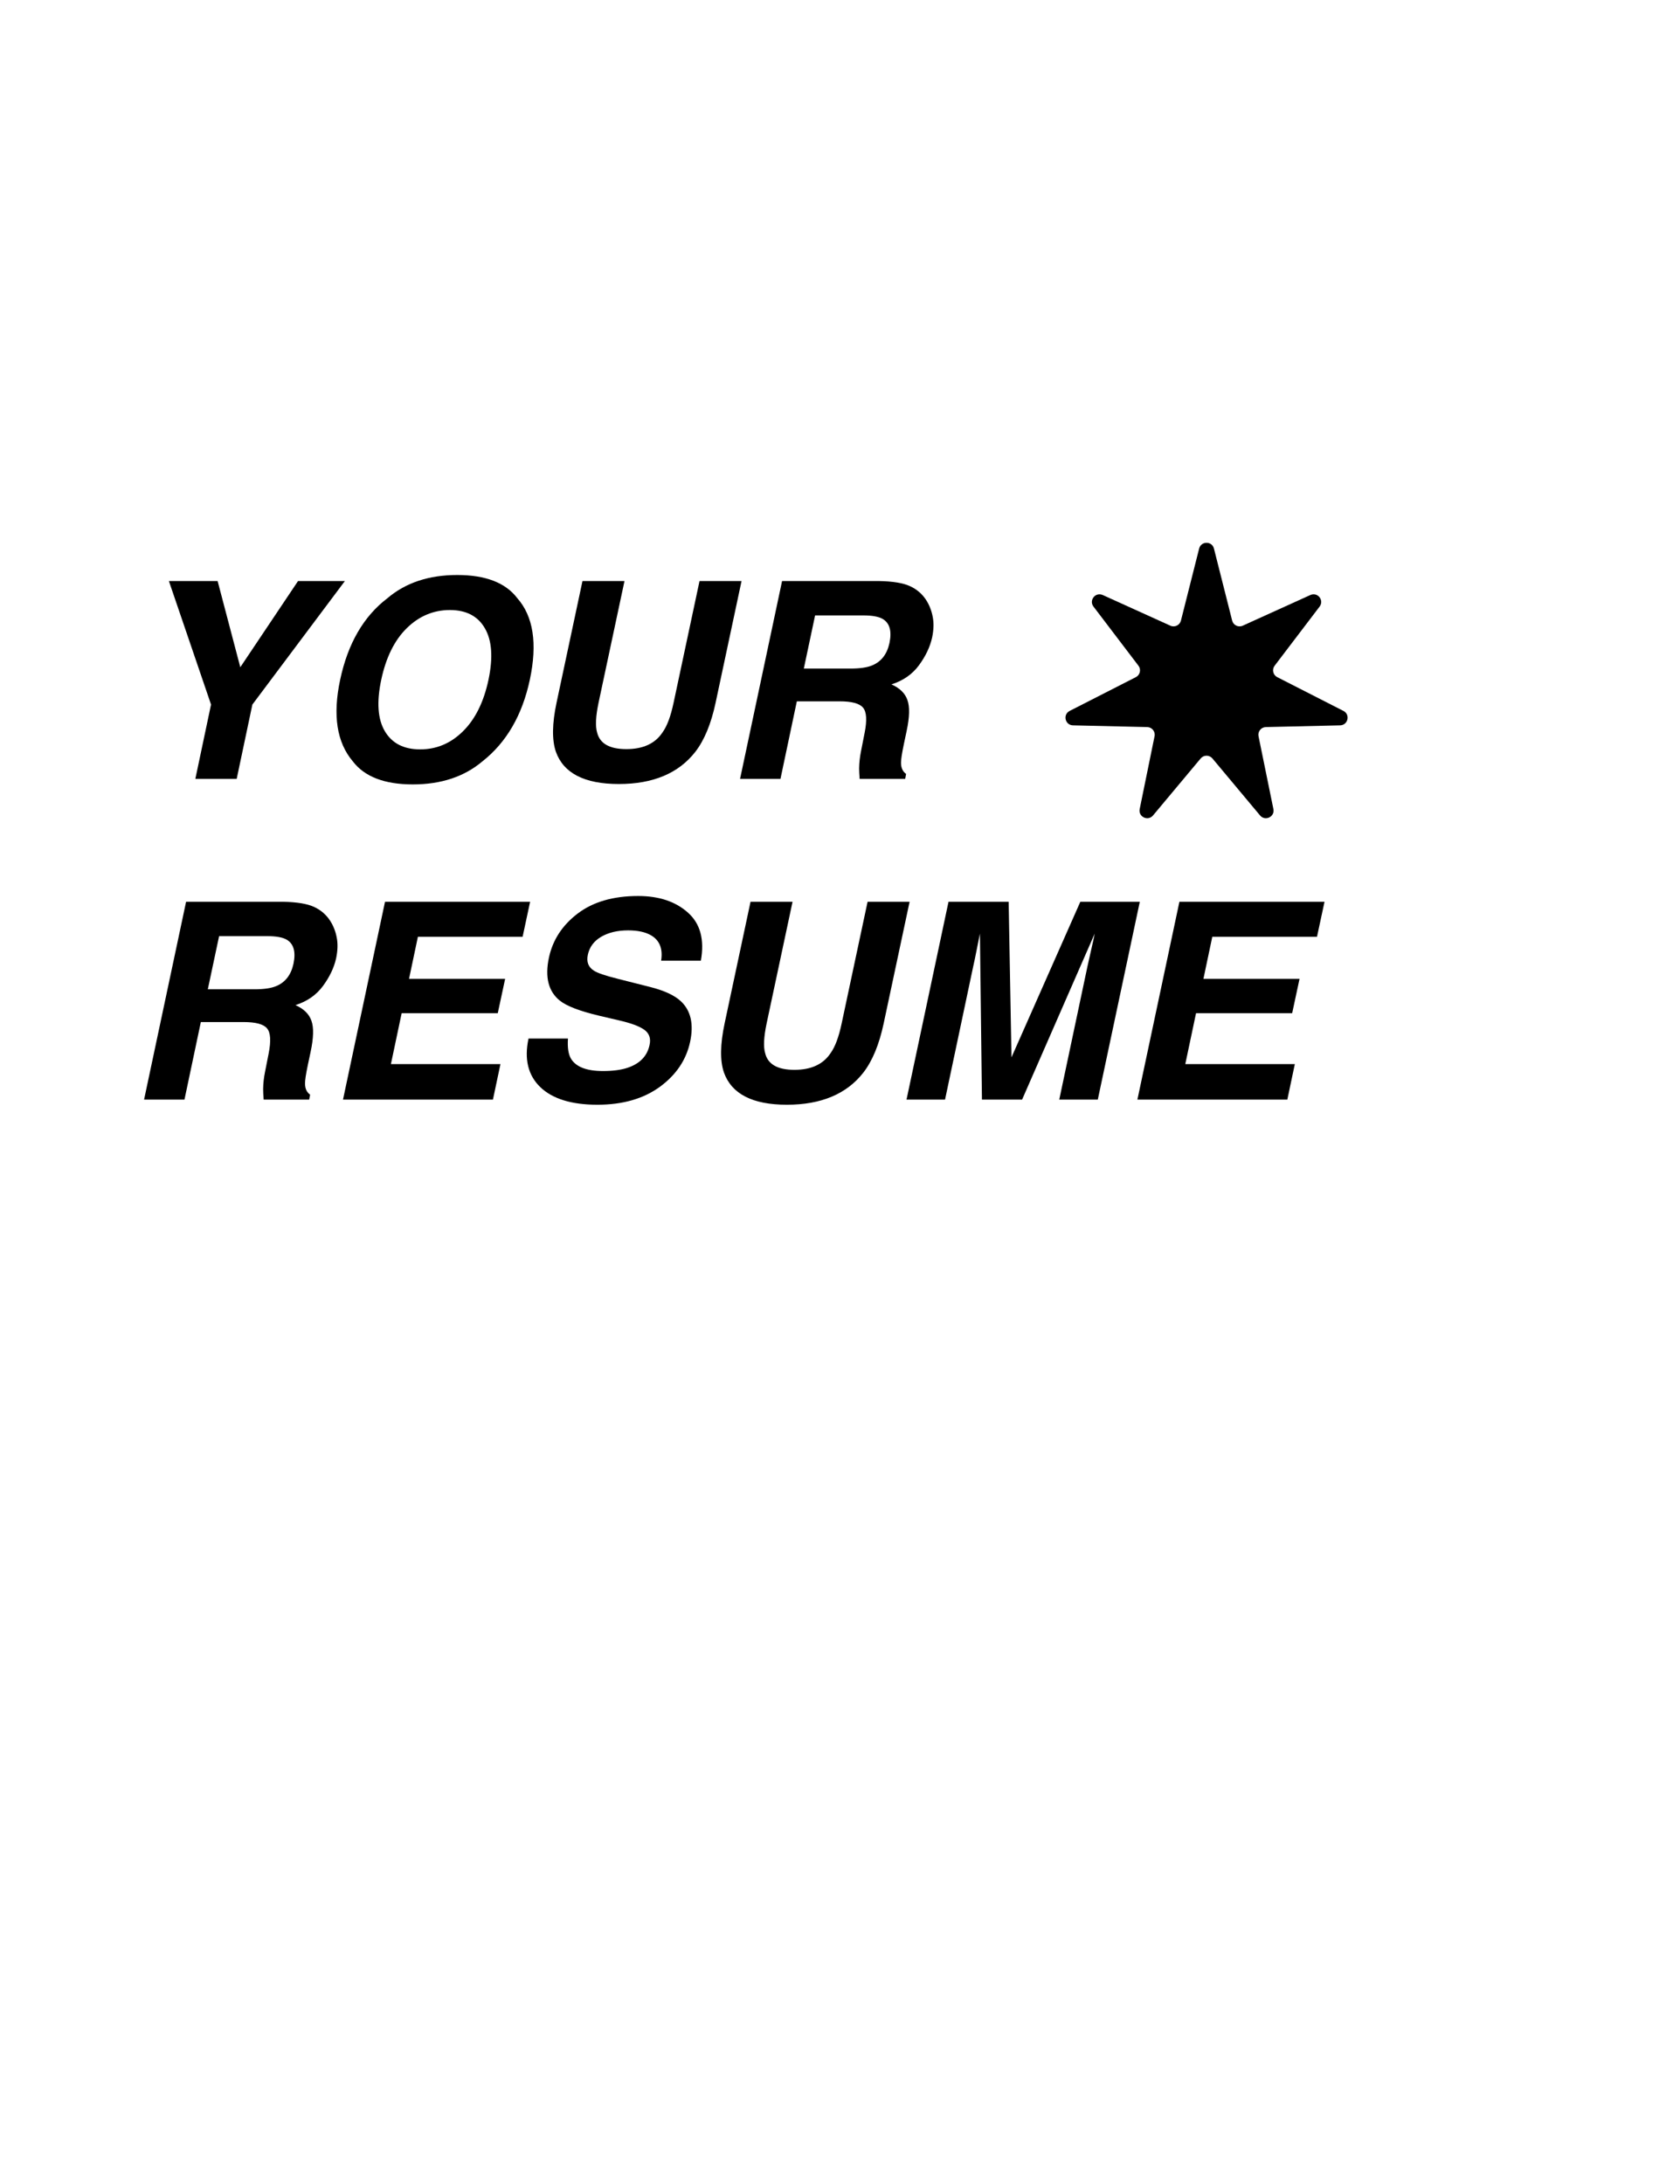 <svg width="110" height="143" viewBox="0 0 110 143" fill="none" xmlns="http://www.w3.org/2000/svg">
<rect width="110" height="143" fill="white"/>
<path d="M19.514 38.045H22.581L16.525 46.131L15.497 51H12.79L13.818 46.131L11.059 38.045H14.249L15.734 43.688L19.514 38.045ZM33.866 39.161C34.921 40.351 35.196 42.132 34.692 44.505C34.194 46.831 33.16 48.612 31.59 49.849C30.4 50.856 28.88 51.36 27.028 51.36C25.177 51.36 23.867 50.856 23.1 49.849C22.051 48.612 21.775 46.831 22.273 44.505C22.777 42.132 23.811 40.351 25.376 39.161C26.565 38.153 28.086 37.649 29.938 37.649C31.789 37.649 33.099 38.153 33.866 39.161ZM29.454 39.943C28.382 39.943 27.441 40.339 26.633 41.13C25.83 41.921 25.273 43.046 24.963 44.505C24.652 45.964 24.731 47.089 25.2 47.88C25.669 48.671 26.439 49.066 27.512 49.066C28.584 49.066 29.519 48.671 30.315 47.88C31.118 47.089 31.675 45.964 31.985 44.505C32.29 43.052 32.211 41.93 31.748 41.139C31.291 40.342 30.526 39.943 29.454 39.943ZM48.553 38.045L46.856 46.008C46.563 47.385 46.121 48.457 45.529 49.225C44.434 50.631 42.764 51.334 40.52 51.334C38.275 51.334 36.901 50.631 36.398 49.225C36.134 48.457 36.148 47.385 36.441 46.008L38.138 38.045H40.889L39.192 46.008C39.005 46.898 38.973 47.549 39.096 47.959C39.272 48.685 39.91 49.049 41.012 49.049C42.107 49.049 42.895 48.685 43.376 47.959C43.675 47.549 43.918 46.898 44.105 46.008L45.802 38.045H48.553ZM56.252 50.306C56.258 49.942 56.299 49.57 56.375 49.19L56.612 47.985C56.776 47.159 56.741 46.608 56.507 46.333C56.278 46.058 55.766 45.92 54.969 45.92H52.174L51.102 51H48.456L51.207 38.045H57.562C58.464 38.062 59.138 38.174 59.583 38.379C60.028 38.584 60.38 38.886 60.638 39.284C60.849 39.612 60.992 39.976 61.068 40.374C61.15 40.773 61.139 41.227 61.033 41.736C60.898 42.352 60.611 42.958 60.172 43.556C59.738 44.148 59.138 44.566 58.37 44.812C58.915 45.053 59.264 45.395 59.416 45.841C59.574 46.28 59.557 46.954 59.363 47.862L59.179 48.732C59.056 49.324 58.994 49.726 58.994 49.937C58.994 50.27 59.105 50.517 59.328 50.675L59.267 51H56.287C56.264 50.713 56.252 50.481 56.252 50.306ZM56.516 40.295H53.369L52.631 43.775H55.698C56.308 43.775 56.779 43.705 57.113 43.565C57.705 43.318 58.08 42.832 58.238 42.105C58.402 41.32 58.253 40.793 57.79 40.523C57.526 40.371 57.102 40.295 56.516 40.295ZM17.229 71.306C17.234 70.942 17.275 70.57 17.352 70.189L17.589 68.985C17.753 68.159 17.718 67.608 17.483 67.333C17.255 67.058 16.742 66.92 15.945 66.92H13.15L12.078 72H9.433L12.184 59.045H18.538C19.44 59.062 20.114 59.174 20.56 59.379C21.005 59.584 21.356 59.886 21.614 60.284C21.825 60.612 21.969 60.976 22.045 61.374C22.127 61.773 22.115 62.227 22.01 62.736C21.875 63.352 21.588 63.958 21.148 64.556C20.715 65.147 20.114 65.566 19.347 65.812C19.892 66.053 20.24 66.395 20.393 66.841C20.551 67.28 20.533 67.954 20.34 68.862L20.155 69.732C20.032 70.324 19.971 70.726 19.971 70.936C19.971 71.27 20.082 71.517 20.305 71.675L20.243 72H17.264C17.24 71.713 17.229 71.481 17.229 71.306ZM17.492 61.295H14.346L13.607 64.775H16.675C17.284 64.775 17.756 64.705 18.09 64.564C18.682 64.318 19.057 63.832 19.215 63.105C19.379 62.32 19.23 61.793 18.767 61.523C18.503 61.371 18.078 61.295 17.492 61.295ZM32.768 69.671L32.275 72H22.458L25.209 59.045H34.71L34.218 61.339H27.362L26.782 64.09H33.075L32.592 66.34H26.299L25.596 69.671H32.768ZM40.458 64.09L42.576 64.626C43.502 64.86 44.173 65.174 44.589 65.566C45.233 66.176 45.433 67.058 45.187 68.212C44.935 69.395 44.273 70.38 43.2 71.165C42.128 71.944 40.766 72.334 39.113 72.334C37.426 72.334 36.181 71.95 35.378 71.183C34.575 70.409 34.317 69.349 34.605 68.001H37.188C37.148 68.593 37.215 69.035 37.391 69.328C37.719 69.861 38.416 70.128 39.482 70.128C40.121 70.128 40.654 70.058 41.082 69.917C41.897 69.647 42.38 69.147 42.532 68.414C42.626 67.986 42.509 67.655 42.181 67.421C41.858 67.192 41.313 66.99 40.546 66.814L39.236 66.507C37.953 66.202 37.092 65.871 36.652 65.514C35.908 64.916 35.671 63.981 35.94 62.71C36.187 61.55 36.813 60.586 37.821 59.818C38.829 59.051 40.15 58.667 41.785 58.667C43.15 58.667 44.237 59.03 45.046 59.757C45.855 60.477 46.136 61.526 45.89 62.903H43.288C43.411 62.124 43.191 61.57 42.629 61.242C42.254 61.025 41.753 60.917 41.126 60.917C40.429 60.917 39.84 61.058 39.359 61.339C38.885 61.62 38.595 62.013 38.489 62.517C38.39 62.98 38.522 63.325 38.885 63.554C39.113 63.706 39.638 63.885 40.458 64.09ZM59.557 59.045L57.86 67.008C57.567 68.385 57.125 69.457 56.533 70.225C55.438 71.631 53.768 72.334 51.523 72.334C49.279 72.334 47.905 71.631 47.401 70.225C47.138 69.457 47.152 68.385 47.445 67.008L49.142 59.045H51.893L50.196 67.008C50.009 67.898 49.977 68.549 50.1 68.959C50.275 69.686 50.914 70.049 52.016 70.049C53.111 70.049 53.899 69.686 54.38 68.959C54.679 68.549 54.922 67.898 55.109 67.008L56.806 59.045H59.557ZM66.922 72H64.294L64.162 61.128C64.115 61.374 64.045 61.726 63.951 62.183C63.863 62.634 63.79 62.985 63.731 63.237L61.877 72H59.355L62.105 59.045H66.043L66.228 69.231L70.736 59.045H74.63L71.879 72H69.356L71.211 63.237C71.269 62.985 71.349 62.634 71.448 62.183C71.554 61.726 71.63 61.374 71.677 61.128L66.922 72ZM84.781 69.671L84.289 72H74.472L77.223 59.045H86.724L86.231 61.339H79.376L78.796 64.09H85.089L84.606 66.34H78.312L77.609 69.671H84.781Z" fill="black"/>
<path d="M78.515 35.918C78.642 35.415 79.358 35.415 79.485 35.918L80.677 40.635C80.753 40.937 81.084 41.096 81.368 40.968L85.798 38.959C86.271 38.744 86.717 39.303 86.403 39.717L83.458 43.589C83.27 43.837 83.351 44.195 83.629 44.337L87.962 46.548C88.424 46.784 88.265 47.481 87.746 47.493L82.883 47.606C82.571 47.613 82.342 47.9 82.404 48.206L83.377 52.972C83.481 53.481 82.837 53.791 82.504 53.393L79.384 49.66C79.184 49.421 78.816 49.421 78.616 49.66L75.496 53.393C75.163 53.791 74.519 53.481 74.623 52.972L75.596 48.206C75.658 47.9 75.429 47.613 75.117 47.606L70.254 47.493C69.735 47.481 69.576 46.784 70.038 46.548L74.371 44.337C74.649 44.195 74.73 43.837 74.542 43.589L71.597 39.717C71.283 39.303 71.729 38.744 72.202 38.959L76.632 40.968C76.916 41.096 77.247 40.937 77.323 40.635L78.515 35.918Z" fill="black"/>
</svg>
